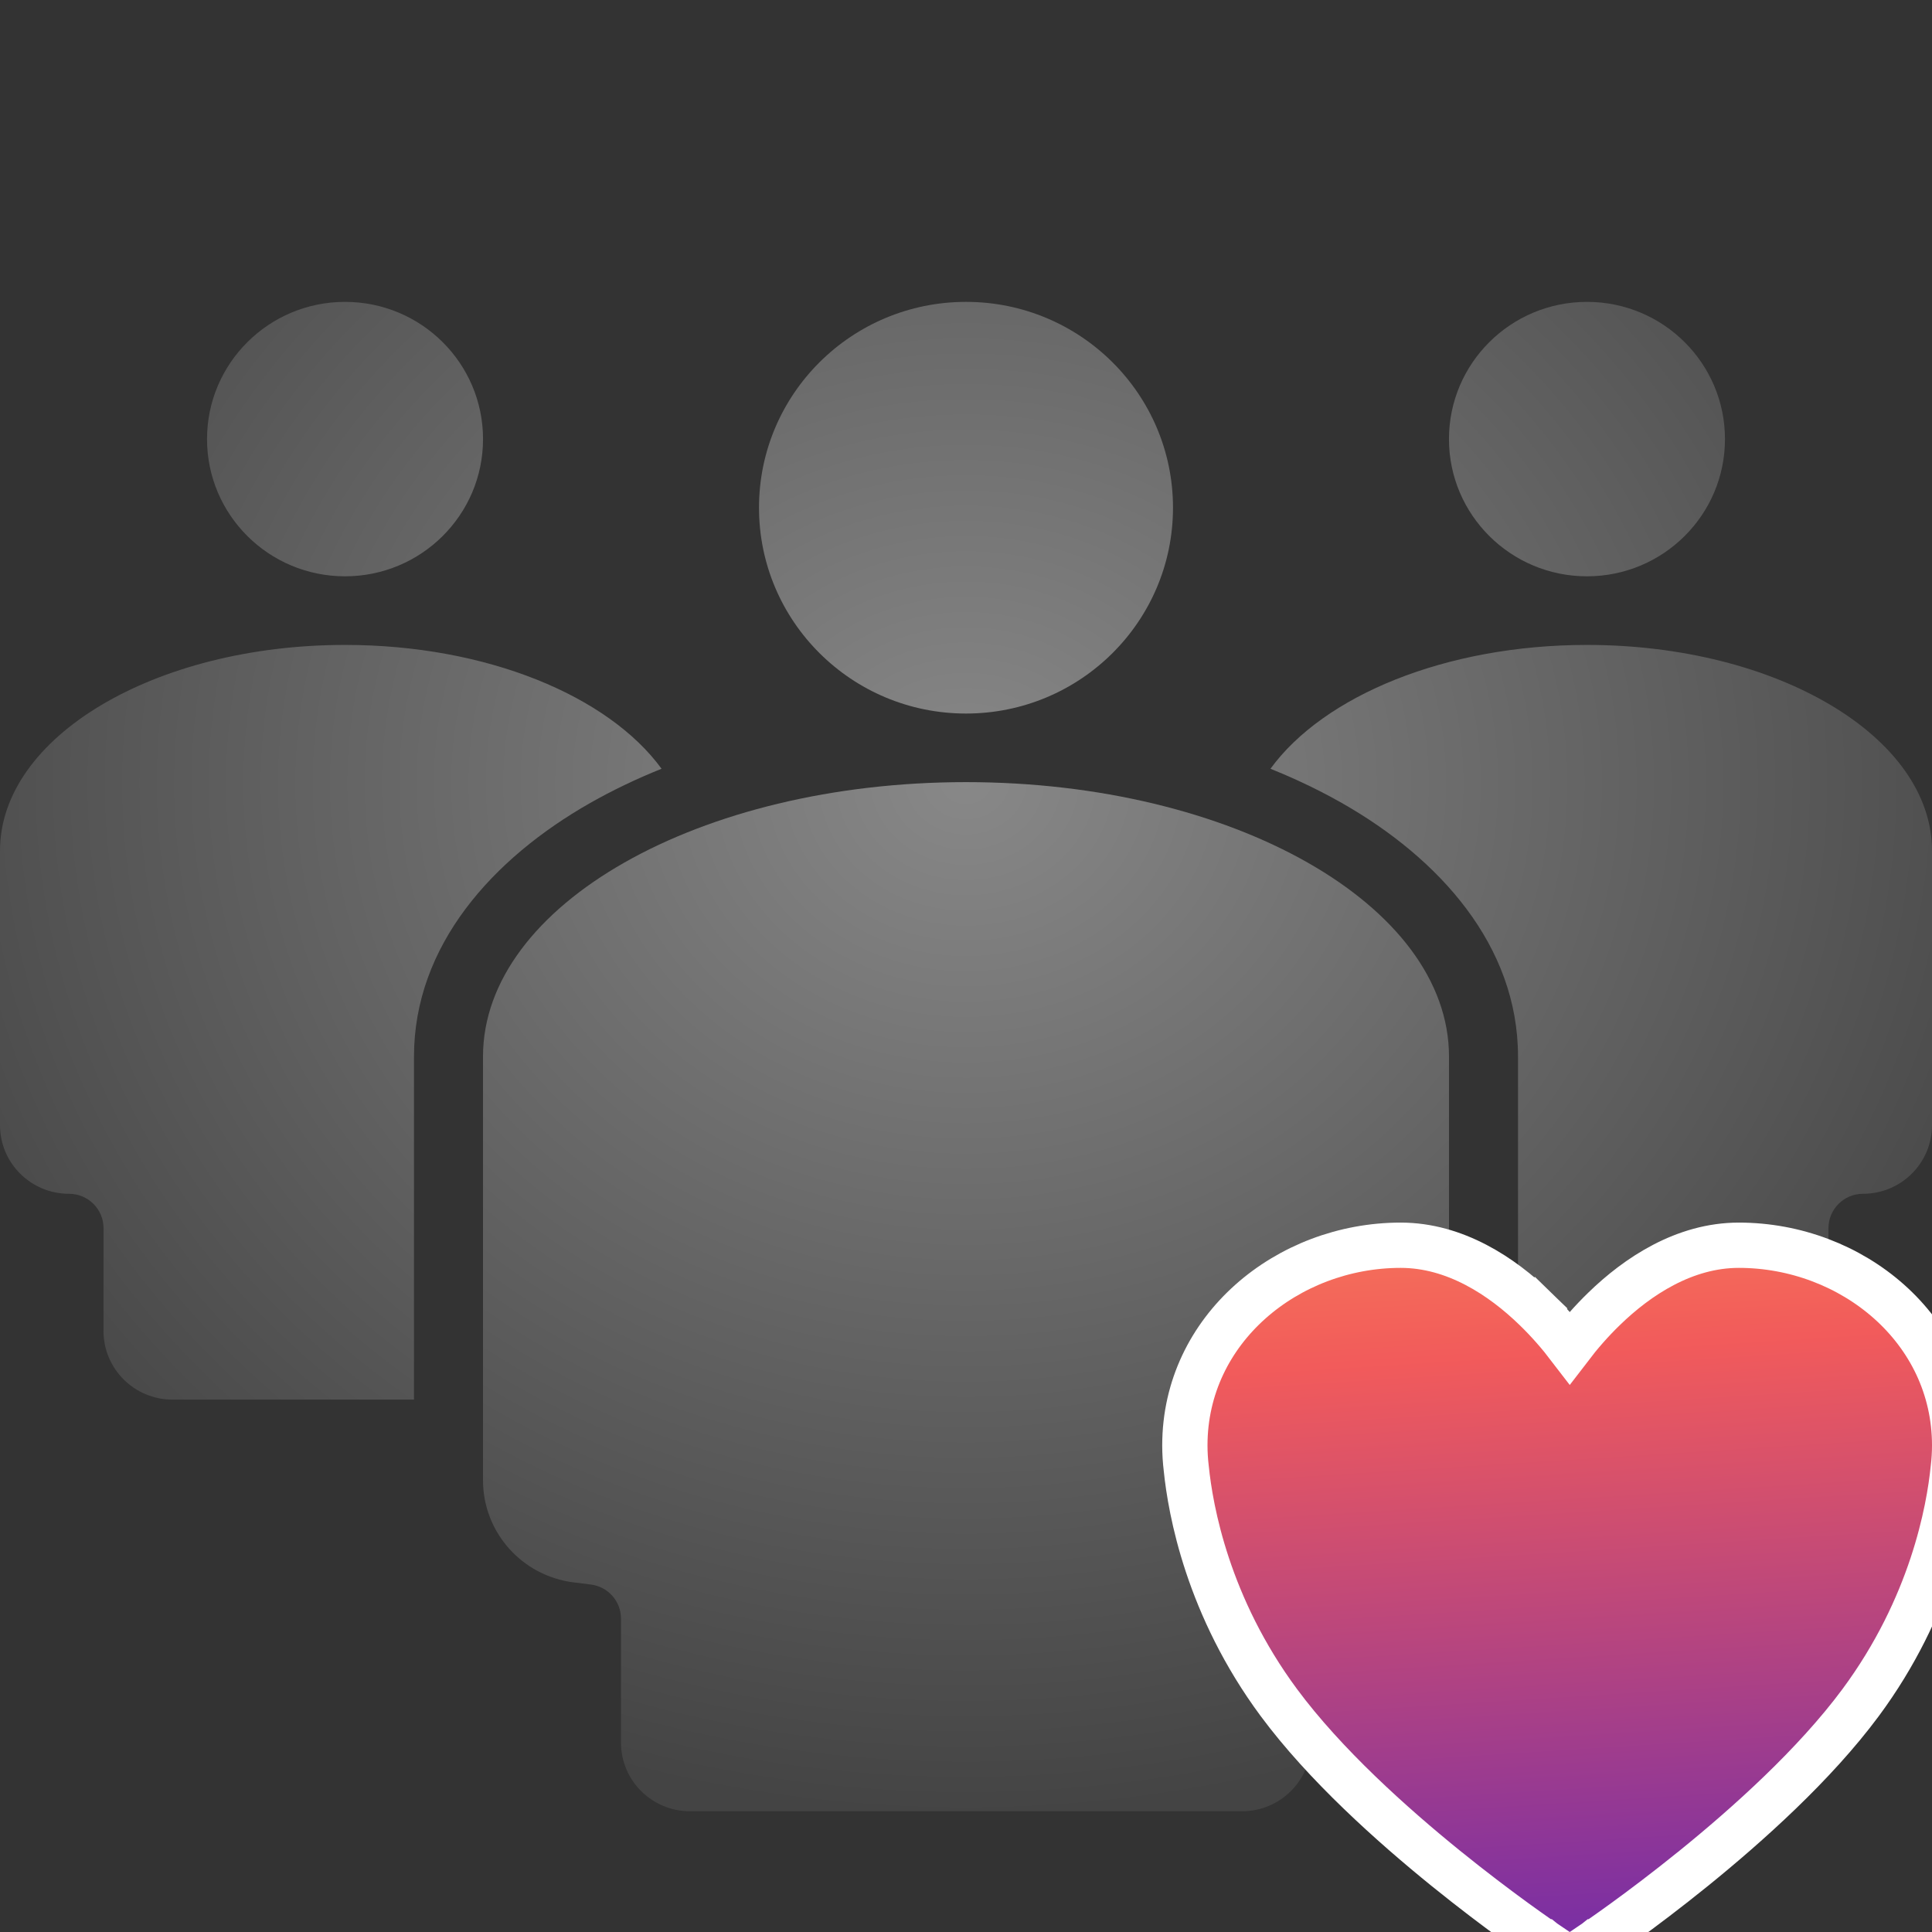 <svg width="64" height="64" viewBox="0 0 64 64" fill="none" xmlns="http://www.w3.org/2000/svg">
<rect x="0" y="0" width="64" height="64" fill="#333333" stroke="none"/>
<g clip-path="url(#clip0_122_622)">
<path d="M11.429 19.091C13.954 19.091 16.001 17.056 16.001 14.546C16.001 12.035 13.954 10 11.429 10C8.905 10 6.858 12.035 6.858 14.546C6.858 17.056 8.905 19.091 11.429 19.091Z" fill="url(#paint0_radial_122_622)"/>
<path d="M5.714 46.364H13.714V35C13.715 31.322 16.317 28.437 19.552 26.599C20.288 26.181 21.078 25.802 21.915 25.466C20.155 23.052 16.122 21.364 11.429 21.364C5.117 21.364 0 24.417 0 28.182V37.273C0 38.528 1.023 39.546 2.286 39.546C2.917 39.546 3.429 40.054 3.429 40.682V44.091C3.429 45.346 4.452 46.364 5.714 46.364Z" fill="url(#paint1_radial_122_622)"/>
<path d="M47.999 14.546C47.999 17.056 50.046 19.091 52.571 19.091C55.096 19.091 57.142 17.056 57.142 14.546C57.142 12.035 55.096 10 52.571 10C50.046 10 47.999 12.035 47.999 14.546Z" fill="url(#paint2_radial_122_622)"/>
<path d="M50.286 35.012V46.364H58.286C59.548 46.364 60.571 45.346 60.571 44.091V40.682C60.571 40.054 61.083 39.546 61.714 39.546C62.977 39.546 64 38.528 64 37.273V28.182C64 24.417 58.883 21.364 52.571 21.364C47.878 21.364 43.845 23.052 42.086 25.466C42.24 25.528 42.394 25.592 42.546 25.657C42.681 25.715 42.814 25.774 42.946 25.834C43.468 26.072 43.97 26.327 44.448 26.599C47.683 28.437 50.286 31.322 50.286 35L50.286 35.012Z" fill="url(#paint3_radial_122_622)"/>
<path d="M32 23.637C35.787 23.637 38.857 20.584 38.857 16.818C38.857 13.053 35.787 10 32 10C28.213 10 25.143 13.053 25.143 16.818C25.143 20.584 28.213 23.637 32 23.637Z" fill="url(#paint4_radial_122_622)"/>
<path d="M48 35L48 35.054V49.036C48 50.755 46.712 52.206 44.997 52.419L44.43 52.489C43.858 52.56 43.429 53.044 43.429 53.617V57.727C43.429 58.983 42.405 60 41.143 60H22.857C21.595 60 20.571 58.983 20.571 57.727V53.617C20.571 53.044 20.142 52.56 19.57 52.489L19.003 52.419C17.288 52.206 16 50.755 16 49.036V35C16 29.98 23.163 25.909 32 25.909C40.837 25.909 48 29.98 48 35Z" fill="url(#paint5_radial_122_622)"/>
<path d="M51.797 64.768L52 64.905L52.203 64.768L52.203 64.769L52.852 64.329L52.853 64.329L52.858 64.325L52.859 64.325L52.873 64.316L52.874 64.314L52.924 64.28L52.925 64.28C52.971 64.249 53.035 64.204 53.118 64.146L52.699 63.545L53.118 64.146C53.284 64.03 53.522 63.862 53.815 63.649C54.401 63.223 55.21 62.616 56.111 61.887C57.887 60.448 60.112 58.457 61.634 56.403C63.993 53.218 64.564 50.029 64.704 48.64C64.734 48.39 64.75 48.137 64.75 47.88C64.75 44.025 61.348 41.25 57.6 41.25C55.802 41.25 54.249 42.277 53.137 43.358C52.723 43.759 52.342 44.195 52 44.643C51.658 44.195 51.277 43.759 50.863 43.358L50.341 43.896L50.863 43.358C49.751 42.277 48.198 41.25 46.4 41.25C42.652 41.25 39.25 44.025 39.25 47.88C39.25 48.137 39.266 48.39 39.296 48.64C39.436 50.028 40.007 53.218 42.366 56.403C43.888 58.457 46.113 60.448 47.889 61.887C48.79 62.616 49.599 63.223 50.185 63.649C50.478 63.862 50.716 64.03 50.882 64.146L50.882 64.146C50.965 64.204 51.029 64.249 51.075 64.28L51.076 64.28L51.126 64.314L51.127 64.316L51.141 64.325L51.142 64.325L51.147 64.329L51.148 64.329L51.797 64.769L51.797 64.768Z" fill="white"/>
<path d="M51.797 64.768L52 64.905L52.203 64.768L52.203 64.769L52.852 64.329L52.853 64.329L52.858 64.325L52.859 64.325L52.873 64.316L52.874 64.314L52.924 64.28L52.925 64.28C52.971 64.249 53.035 64.204 53.118 64.146L52.699 63.545L53.118 64.146C53.284 64.03 53.522 63.862 53.815 63.649C54.401 63.223 55.21 62.616 56.111 61.887C57.887 60.448 60.112 58.457 61.634 56.403C63.993 53.218 64.564 50.029 64.704 48.64C64.734 48.39 64.75 48.137 64.75 47.88C64.75 44.025 61.348 41.25 57.6 41.25C55.802 41.25 54.249 42.277 53.137 43.358C52.723 43.759 52.342 44.195 52 44.643C51.658 44.195 51.277 43.759 50.863 43.358L50.341 43.896L50.863 43.358C49.751 42.277 48.198 41.25 46.4 41.25C42.652 41.25 39.25 44.025 39.25 47.88C39.25 48.137 39.266 48.39 39.296 48.64C39.436 50.028 40.007 53.218 42.366 56.403C43.888 58.457 46.113 60.448 47.889 61.887C48.79 62.616 49.599 63.223 50.185 63.649C50.478 63.862 50.716 64.03 50.882 64.146L50.882 64.146C50.965 64.204 51.029 64.249 51.075 64.28L51.076 64.28L51.126 64.314L51.127 64.316L51.141 64.325L51.142 64.325L51.147 64.329L51.148 64.329L51.797 64.769L51.797 64.768Z" fill="url(#paint6_linear_122_622)" fill-opacity="0.9"/>
<path d="M51.797 64.768L52 64.905L52.203 64.768L52.203 64.769L52.852 64.329L52.853 64.329L52.858 64.325L52.859 64.325L52.873 64.316L52.874 64.314L52.924 64.28L52.925 64.28C52.971 64.249 53.035 64.204 53.118 64.146L52.699 63.545L53.118 64.146C53.284 64.03 53.522 63.862 53.815 63.649C54.401 63.223 55.21 62.616 56.111 61.887C57.887 60.448 60.112 58.457 61.634 56.403C63.993 53.218 64.564 50.029 64.704 48.64C64.734 48.39 64.75 48.137 64.75 47.88C64.75 44.025 61.348 41.25 57.6 41.25C55.802 41.25 54.249 42.277 53.137 43.358C52.723 43.759 52.342 44.195 52 44.643C51.658 44.195 51.277 43.759 50.863 43.358L50.341 43.896L50.863 43.358C49.751 42.277 48.198 41.25 46.4 41.25C42.652 41.25 39.25 44.025 39.25 47.88C39.25 48.137 39.266 48.39 39.296 48.64C39.436 50.028 40.007 53.218 42.366 56.403C43.888 58.457 46.113 60.448 47.889 61.887C48.79 62.616 49.599 63.223 50.185 63.649C50.478 63.862 50.716 64.03 50.882 64.146L50.882 64.146C50.965 64.204 51.029 64.249 51.075 64.28L51.076 64.28L51.126 64.314L51.127 64.316L51.141 64.325L51.142 64.325L51.147 64.329L51.148 64.329L51.797 64.769L51.797 64.768Z" stroke="white" stroke-width="1.5"/>
</g>
<defs>
<radialGradient id="paint0_radial_122_622" cx="0" cy="0" r="1" gradientUnits="userSpaceOnUse" gradientTransform="translate(32 26) rotate(90) scale(34 39.251)">
<stop stop-color="#888888"/>
<stop offset="1" stop-color="#444444"/>
</radialGradient>
<radialGradient id="paint1_radial_122_622" cx="0" cy="0" r="1" gradientUnits="userSpaceOnUse" gradientTransform="translate(32 26) rotate(90) scale(34 39.251)">
<stop stop-color="#888888"/>
<stop offset="1" stop-color="#444444"/>
</radialGradient>
<radialGradient id="paint2_radial_122_622" cx="0" cy="0" r="1" gradientUnits="userSpaceOnUse" gradientTransform="translate(32 26) rotate(90) scale(34 39.251)">
<stop stop-color="#888888"/>
<stop offset="1" stop-color="#444444"/>
</radialGradient>
<radialGradient id="paint3_radial_122_622" cx="0" cy="0" r="1" gradientUnits="userSpaceOnUse" gradientTransform="translate(32 26) rotate(90) scale(34 39.251)">
<stop stop-color="#888888"/>
<stop offset="1" stop-color="#444444"/>
</radialGradient>
<radialGradient id="paint4_radial_122_622" cx="0" cy="0" r="1" gradientUnits="userSpaceOnUse" gradientTransform="translate(32 26) rotate(90) scale(34 39.251)">
<stop stop-color="#888888"/>
<stop offset="1" stop-color="#444444"/>
</radialGradient>
<radialGradient id="paint5_radial_122_622" cx="0" cy="0" r="1" gradientUnits="userSpaceOnUse" gradientTransform="translate(32 26) rotate(90) scale(34 39.251)">
<stop stop-color="#888888"/>
<stop offset="1" stop-color="#444444"/>
</radialGradient>
<linearGradient id="paint6_linear_122_622" x1="50.286" y1="31" x2="52.524" y2="66.358" gradientUnits="userSpaceOnUse">
<stop stop-color="#FA9A43"/>
<stop offset="0.391" stop-color="#F14949"/>
<stop offset="1" stop-color="#5B12A4"/>
</linearGradient>
<clipPath id="clip0_122_622">
<rect width="64" height="64" fill="white"/>
</clipPath>
</defs>
</svg>
